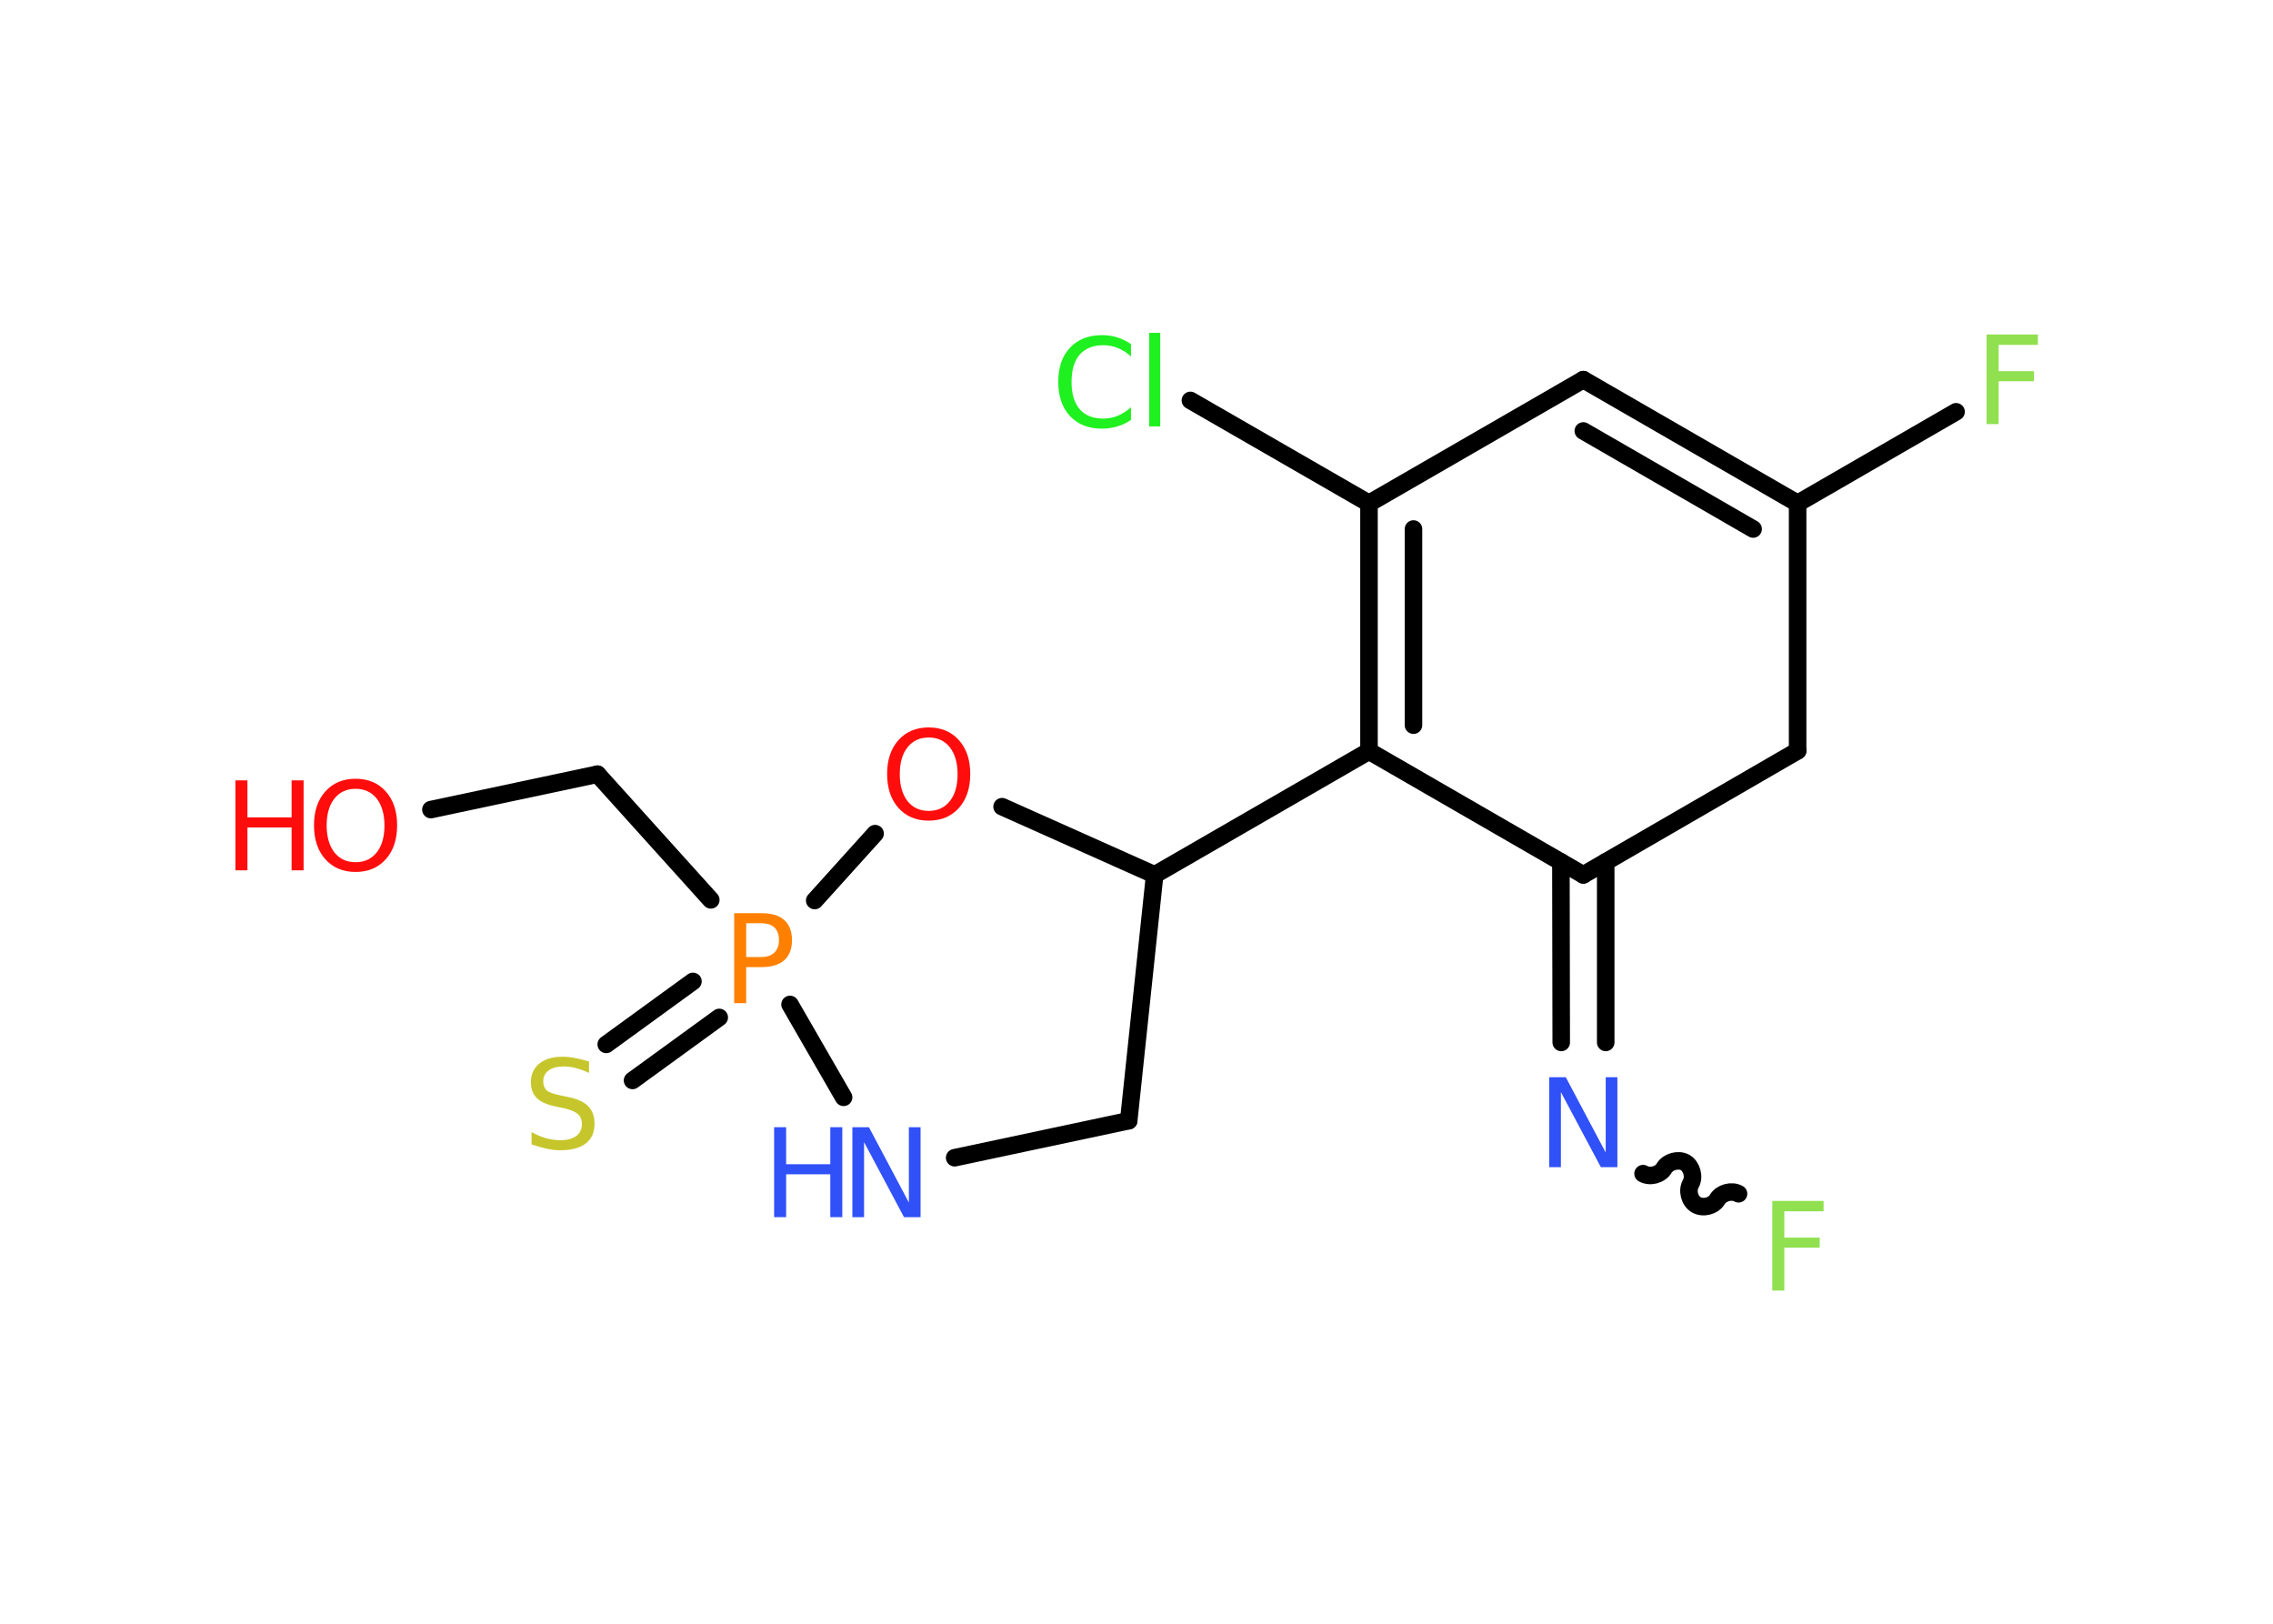 <?xml version='1.0' encoding='UTF-8'?>
<!DOCTYPE svg PUBLIC "-//W3C//DTD SVG 1.1//EN" "http://www.w3.org/Graphics/SVG/1.1/DTD/svg11.dtd">
<svg version='1.2' xmlns='http://www.w3.org/2000/svg' xmlns:xlink='http://www.w3.org/1999/xlink' width='70.0mm' height='50.0mm' viewBox='0 0 70.0 50.0'>
  <desc>Generated by the Chemistry Development Kit (http://github.com/cdk)</desc>
  <g stroke-linecap='round' stroke-linejoin='round' stroke='#000000' stroke-width='.54' fill='#FF0D0D'>
    <rect x='.0' y='.0' width='70.0' height='50.0' fill='#FFFFFF' stroke='none'/>
    <g id='mol1' class='mol'>
      <line id='mol1bnd1' class='bond' x1='13.27' y1='24.93' x2='18.4' y2='23.84'/>
      <line id='mol1bnd2' class='bond' x1='18.4' y1='23.84' x2='21.89' y2='27.71'/>
      <g id='mol1bnd3' class='bond'>
        <line x1='22.15' y1='31.33' x2='19.48' y2='33.27'/>
        <line x1='21.34' y1='30.22' x2='18.67' y2='32.16'/>
      </g>
      <line id='mol1bnd4' class='bond' x1='24.33' y1='30.93' x2='25.98' y2='33.79'/>
      <line id='mol1bnd5' class='bond' x1='29.4' y1='35.65' x2='34.76' y2='34.51'/>
      <line id='mol1bnd6' class='bond' x1='34.76' y1='34.51' x2='35.56' y2='26.94'/>
      <line id='mol1bnd7' class='bond' x1='35.56' y1='26.94' x2='42.16' y2='23.13'/>
      <g id='mol1bnd8' class='bond'>
        <line x1='42.16' y1='15.5' x2='42.16' y2='23.13'/>
        <line x1='43.53' y1='16.29' x2='43.53' y2='22.33'/>
      </g>
      <line id='mol1bnd9' class='bond' x1='42.16' y1='15.5' x2='36.66' y2='12.33'/>
      <line id='mol1bnd10' class='bond' x1='42.16' y1='15.5' x2='48.76' y2='11.69'/>
      <g id='mol1bnd11' class='bond'>
        <line x1='55.36' y1='15.5' x2='48.76' y2='11.69'/>
        <line x1='53.99' y1='16.29' x2='48.76' y2='13.27'/>
      </g>
      <line id='mol1bnd12' class='bond' x1='55.36' y1='15.5' x2='60.24' y2='12.68'/>
      <line id='mol1bnd13' class='bond' x1='55.36' y1='15.5' x2='55.36' y2='23.12'/>
      <line id='mol1bnd14' class='bond' x1='55.36' y1='23.12' x2='48.76' y2='26.94'/>
      <line id='mol1bnd15' class='bond' x1='42.16' y1='23.13' x2='48.76' y2='26.94'/>
      <g id='mol1bnd16' class='bond'>
        <line x1='49.45' y1='26.54' x2='49.45' y2='32.1'/>
        <line x1='48.07' y1='26.54' x2='48.08' y2='32.1'/>
      </g>
      <path id='mol1bnd17' class='bond' d='M53.54 36.76c-.21 -.12 -.53 -.03 -.65 .17c-.12 .21 -.44 .29 -.65 .17c-.21 -.12 -.29 -.44 -.17 -.65c.12 -.21 .03 -.53 -.17 -.65c-.21 -.12 -.53 -.03 -.65 .17c-.12 .21 -.44 .29 -.65 .17' fill='none' stroke='#000000' stroke-width='.54'/>
      <line id='mol1bnd18' class='bond' x1='35.56' y1='26.94' x2='30.86' y2='24.84'/>
      <line id='mol1bnd19' class='bond' x1='25.09' y1='27.73' x2='26.95' y2='25.67'/>
      <g id='mol1atm1' class='atom'>
        <path d='M10.95 24.29q-.41 .0 -.65 .3q-.24 .3 -.24 .83q.0 .52 .24 .83q.24 .3 .65 .3q.41 .0 .65 -.3q.24 -.3 .24 -.83q.0 -.52 -.24 -.83q-.24 -.3 -.65 -.3zM10.95 23.98q.58 .0 .93 .39q.35 .39 .35 1.04q.0 .66 -.35 1.05q-.35 .39 -.93 .39q-.58 .0 -.93 -.39q-.35 -.39 -.35 -1.05q.0 -.65 .35 -1.04q.35 -.39 .93 -.39z' stroke='none'/>
        <path d='M7.25 24.03h.37v1.14h1.36v-1.14h.37v2.77h-.37v-1.32h-1.36v1.32h-.37v-2.77z' stroke='none'/>
      </g>
      <path id='mol1atm3' class='atom' d='M22.98 28.43v1.04h.47q.26 .0 .4 -.14q.14 -.14 .14 -.38q.0 -.25 -.14 -.39q-.14 -.13 -.4 -.13h-.47zM22.61 28.12h.84q.47 .0 .7 .21q.24 .21 .24 .62q.0 .41 -.24 .62q-.24 .21 -.7 .21h-.47v1.11h-.37v-2.77z' stroke='none' fill='#FF8000'/>
      <path id='mol1atm4' class='atom' d='M18.14 32.68v.36q-.21 -.1 -.4 -.15q-.19 -.05 -.37 -.05q-.31 .0 -.47 .12q-.17 .12 -.17 .34q.0 .18 .11 .28q.11 .09 .42 .15l.23 .05q.42 .08 .62 .28q.2 .2 .2 .54q.0 .4 -.27 .61q-.27 .21 -.79 .21q-.2 .0 -.42 -.05q-.22 -.05 -.46 -.13v-.38q.23 .13 .45 .19q.22 .06 .43 .06q.32 .0 .5 -.13q.17 -.13 .17 -.36q.0 -.21 -.13 -.32q-.13 -.11 -.41 -.17l-.23 -.05q-.42 -.08 -.61 -.26q-.19 -.18 -.19 -.49q.0 -.37 .26 -.58q.26 -.21 .71 -.21q.19 .0 .39 .04q.2 .04 .41 .1z' stroke='none' fill='#C6C62C'/>
      <g id='mol1atm5' class='atom'>
        <path d='M26.26 34.71h.5l1.23 2.32v-2.32h.36v2.77h-.51l-1.23 -2.31v2.31h-.36v-2.77z' stroke='none' fill='#3050F8'/>
        <path d='M23.84 34.71h.37v1.14h1.36v-1.14h.37v2.77h-.37v-1.32h-1.36v1.32h-.37v-2.77z' stroke='none' fill='#3050F8'/>
      </g>
      <path id='mol1atm10' class='atom' d='M34.83 10.58v.4q-.19 -.18 -.4 -.26q-.21 -.09 -.45 -.09q-.47 .0 -.73 .29q-.25 .29 -.25 .84q.0 .55 .25 .84q.25 .29 .73 .29q.24 .0 .45 -.09q.21 -.09 .4 -.26v.39q-.2 .14 -.42 .2q-.22 .07 -.47 .07q-.63 .0 -.99 -.39q-.36 -.39 -.36 -1.05q.0 -.67 .36 -1.05q.36 -.39 .99 -.39q.25 .0 .47 .07q.22 .07 .41 .2zM35.39 10.25h.34v2.88h-.34v-2.88z' stroke='none' fill='#1FF01F'/>
      <path id='mol1atm13' class='atom' d='M61.17 10.3h1.59v.32h-1.21v.81h1.09v.31h-1.09v1.32h-.37v-2.77z' stroke='none' fill='#90E050'/>
      <path id='mol1atm16' class='atom' d='M47.72 33.17h.5l1.23 2.32v-2.32h.36v2.77h-.51l-1.23 -2.31v2.31h-.36v-2.77z' stroke='none' fill='#3050F8'/>
      <path id='mol1atm17' class='atom' d='M54.57 36.98h1.59v.32h-1.21v.81h1.09v.31h-1.09v1.32h-.37v-2.77z' stroke='none' fill='#90E050'/>
      <path id='mol1atm18' class='atom' d='M28.6 22.71q-.41 .0 -.65 .3q-.24 .3 -.24 .83q.0 .52 .24 .83q.24 .3 .65 .3q.41 .0 .65 -.3q.24 -.3 .24 -.83q.0 -.52 -.24 -.83q-.24 -.3 -.65 -.3zM28.6 22.4q.58 .0 .93 .39q.35 .39 .35 1.04q.0 .66 -.35 1.05q-.35 .39 -.93 .39q-.58 .0 -.93 -.39q-.35 -.39 -.35 -1.05q.0 -.65 .35 -1.04q.35 -.39 .93 -.39z' stroke='none'/>
    </g>
  </g>
</svg>
